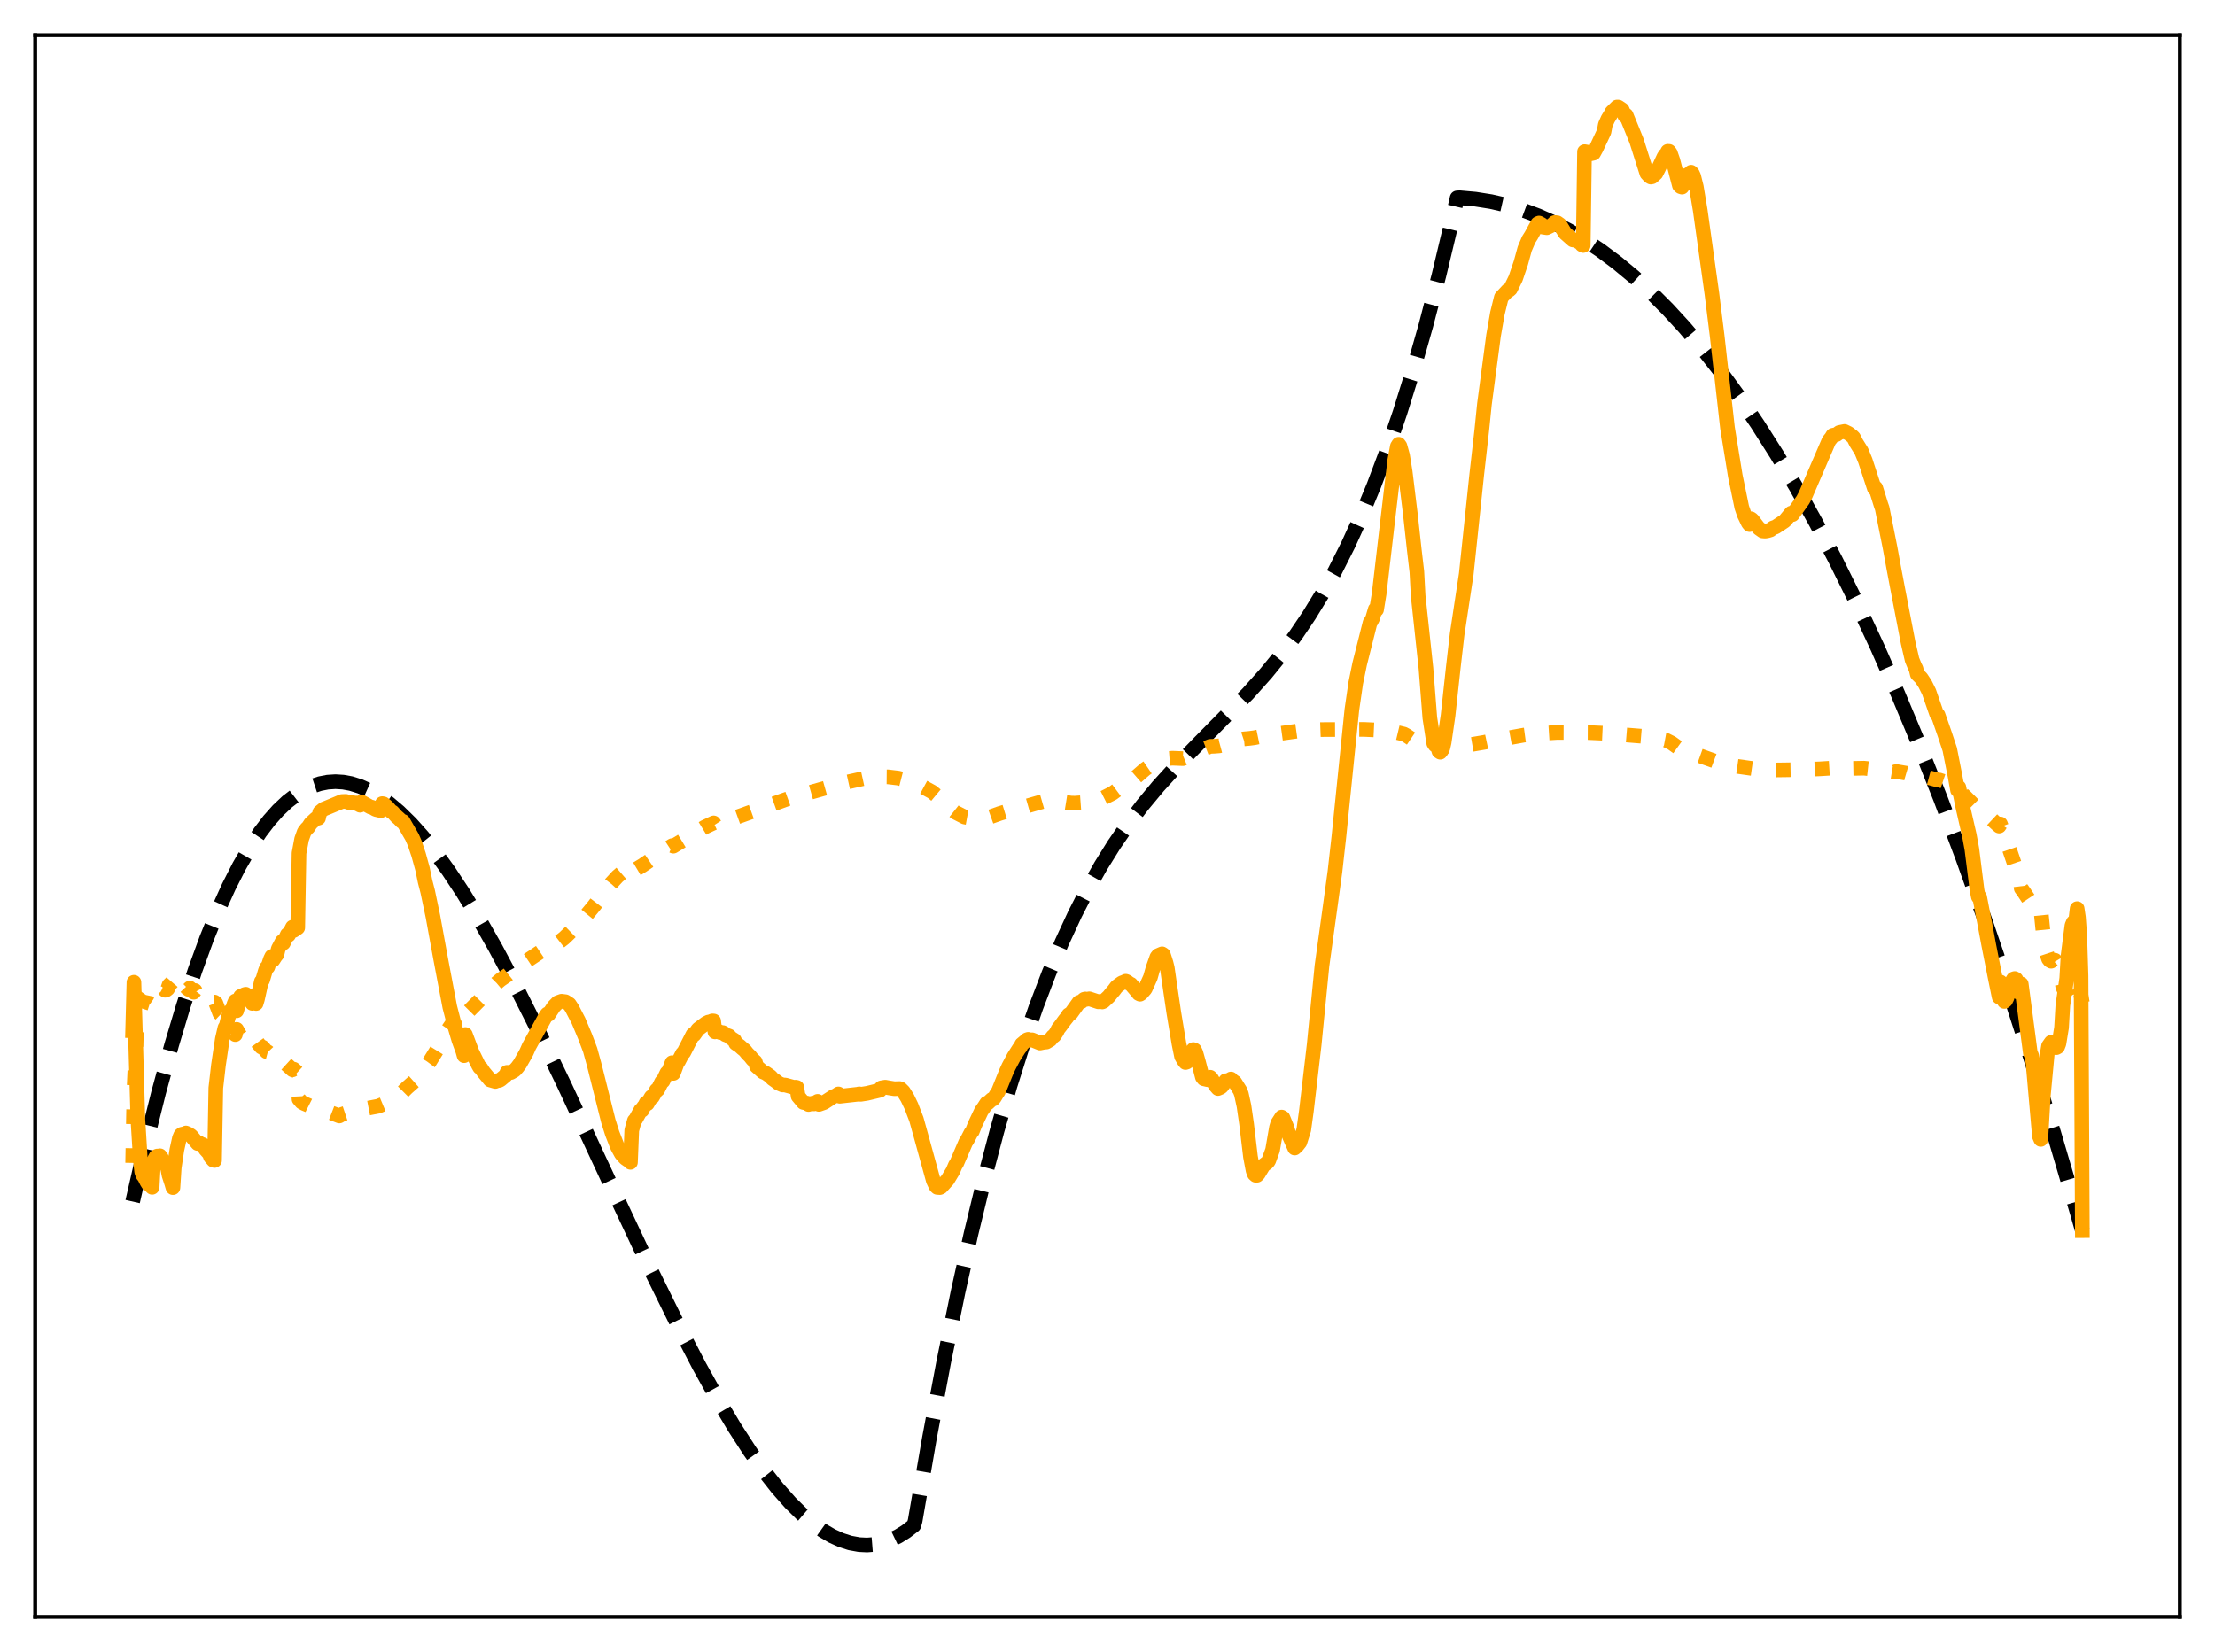 <?xml version="1.0" encoding="utf-8" standalone="no"?>
<!DOCTYPE svg PUBLIC "-//W3C//DTD SVG 1.1//EN"
  "http://www.w3.org/Graphics/SVG/1.1/DTD/svg11.dtd">
<svg xmlns:xlink="http://www.w3.org/1999/xlink" width="453.6pt" height="338.4pt" viewBox="0 0 453.6 338.4" xmlns="http://www.w3.org/2000/svg" version="1.1">
 <defs>
  <style type="text/css">*{stroke-linejoin: round; stroke-linecap: butt}</style>
 </defs>
 <g id="figure_1">
  <g id="patch_1">
   <path d="M 0 338.4 
L 453.6 338.4 
L 453.6 0 
L 0 0 
z
" style="fill: #ffffff"/>
  </g>
  <g id="axes_1">
   <g id="patch_2">
    <path d="M 7.2 331.2 
L 446.4 331.2 
L 446.4 7.2 
L 7.2 7.2 
z
" style="fill: #ffffff"/>
   </g>
   <g id="matplotlib.axis_1"/>
   <g id="matplotlib.axis_2"/>
   <g id="line2d_1">
    <path d="M 27.164 246.115 
L 29.825 234.465 
L 32.487 223.781 
L 35.149 214.035 
L 37.545 206.043 
L 39.94 198.769 
L 42.336 192.191 
L 44.732 186.291 
L 46.861 181.599 
L 48.991 177.412 
L 51.12 173.715 
L 53.249 170.496 
L 55.113 168.058 
L 56.976 165.966 
L 58.839 164.209 
L 60.703 162.778 
L 62.3 161.804 
L 63.897 161.056 
L 65.494 160.528 
L 67.091 160.215 
L 68.688 160.111 
L 70.285 160.21 
L 71.882 160.505 
L 73.745 161.09 
L 75.609 161.926 
L 77.472 163.002 
L 79.601 164.514 
L 81.731 166.315 
L 84.127 168.667 
L 86.522 171.346 
L 89.184 174.681 
L 91.846 178.366 
L 94.774 182.793 
L 97.968 188.024 
L 101.428 194.112 
L 105.421 201.603 
L 109.946 210.584 
L 115.536 222.204 
L 124.586 241.633 
L 133.37 260.324 
L 138.694 271.147 
L 143.219 279.846 
L 146.945 286.562 
L 150.406 292.365 
L 153.6 297.298 
L 156.528 301.42 
L 159.19 304.805 
L 161.852 307.815 
L 164.247 310.18 
L 166.377 311.994 
L 168.506 313.52 
L 170.369 314.608 
L 172.233 315.456 
L 174.096 316.055 
L 175.959 316.394 
L 177.556 316.472 
L 179.153 316.346 
L 180.751 316.011 
L 182.348 315.46 
L 183.945 314.688 
L 185.542 313.69 
L 187.139 312.458 
L 187.405 311.526 
L 190.333 294.565 
L 193.261 278.964 
L 196.189 264.653 
L 198.851 252.704 
L 201.513 241.713 
L 204.175 231.628 
L 206.836 222.396 
L 209.498 213.965 
L 212.16 206.284 
L 214.822 199.301 
L 217.484 192.963 
L 220.145 187.219 
L 222.807 182.016 
L 225.469 177.304 
L 228.131 173.028 
L 231.059 168.769 
L 233.987 164.908 
L 237.181 161.067 
L 240.908 156.961 
L 245.699 152.054 
L 255.548 142.067 
L 259.274 137.897 
L 262.468 133.981 
L 265.396 130.033 
L 268.058 126.087 
L 270.72 121.748 
L 273.382 116.962 
L 276.044 111.679 
L 278.705 105.846 
L 281.367 99.412 
L 284.029 92.323 
L 286.691 84.53 
L 289.353 75.978 
L 292.015 66.617 
L 294.676 56.394 
L 297.338 45.258 
L 298.403 40.537 
L 298.935 40.506 
L 302.129 40.79 
L 305.324 41.295 
L 308.518 42.023 
L 311.712 42.977 
L 314.906 44.161 
L 318.1 45.576 
L 321.295 47.226 
L 324.489 49.115 
L 327.683 51.244 
L 331.143 53.827 
L 334.604 56.699 
L 338.064 59.865 
L 341.524 63.329 
L 344.985 67.094 
L 348.711 71.491 
L 352.438 76.246 
L 356.164 81.364 
L 359.891 86.85 
L 363.884 93.143 
L 367.876 99.869 
L 371.869 107.034 
L 375.862 114.645 
L 380.121 123.261 
L 384.38 132.397 
L 388.639 142.061 
L 392.897 152.259 
L 397.423 163.688 
L 401.948 175.737 
L 406.473 188.414 
L 410.998 201.727 
L 415.789 216.527 
L 420.58 232.061 
L 425.372 248.337 
L 426.436 252.056 
L 426.436 252.056 
" clip-path="url(#pcadfec717f)" style="fill: none; stroke-dasharray: 11.1,4.8; stroke-dashoffset: 0; stroke: #000000; stroke-width: 3"/>
   </g>
   <g id="line2d_2">
    <path d="M 27.164 238.201 
L 27.43 223.592 
L 27.962 211.396 
L 28.495 207.951 
L 28.761 206.625 
L 29.293 204.947 
L 29.559 204.703 
L 30.092 203.949 
L 30.358 202.686 
L 31.156 202.248 
L 31.423 202.933 
L 31.955 202.723 
L 32.487 202.238 
L 32.753 202.394 
L 33.286 202.407 
L 33.552 202.54 
L 33.818 202.831 
L 34.084 202.744 
L 34.351 202.535 
L 34.617 201.769 
L 35.149 201.27 
L 35.415 200.958 
L 35.681 199.97 
L 36.48 201.342 
L 36.746 201.451 
L 37.012 201.826 
L 37.545 202.082 
L 37.811 201.873 
L 38.343 202.445 
L 38.609 202.654 
L 38.876 202.393 
L 39.408 203.051 
L 39.674 203.243 
L 39.94 202.892 
L 40.739 204.371 
L 41.005 204.402 
L 41.271 204.759 
L 41.537 204.922 
L 42.07 204.879 
L 42.602 205.234 
L 42.868 205.299 
L 43.135 205.059 
L 43.667 205.271 
L 43.933 205.257 
L 44.199 205.46 
L 44.998 207.572 
L 45.264 207.826 
L 45.796 208.976 
L 46.063 209.388 
L 46.329 209.426 
L 47.127 210.818 
L 47.393 210.702 
L 47.926 211.581 
L 48.192 211.917 
L 48.458 210.853 
L 49.257 212.28 
L 49.523 212.089 
L 50.055 212.606 
L 50.321 212.716 
L 50.588 212.411 
L 51.12 212.862 
L 51.386 213.036 
L 51.652 212.634 
L 52.185 213.013 
L 52.451 213.135 
L 52.983 213.873 
L 53.516 214.49 
L 53.782 214.484 
L 54.58 215.402 
L 54.847 215.474 
L 55.645 216.342 
L 55.911 216.103 
L 57.242 217.164 
L 57.775 217.52 
L 58.041 217.446 
L 59.904 219.144 
L 60.17 219.007 
L 60.969 219.728 
L 61.235 225.139 
L 61.767 225.758 
L 62.3 226.057 
L 63.098 226.389 
L 63.631 226.659 
L 65.228 227.349 
L 66.292 227.474 
L 67.091 227.691 
L 67.889 227.968 
L 69.487 228.591 
L 70.019 228.265 
L 71.35 227.822 
L 73.213 227.558 
L 74.544 227.215 
L 75.343 226.999 
L 77.472 226.586 
L 78.537 226.143 
L 79.601 225.594 
L 82.263 223.894 
L 83.328 222.83 
L 85.457 220.942 
L 86.522 219.702 
L 87.055 218.758 
L 87.853 217.686 
L 89.45 215.098 
L 90.781 212.807 
L 91.313 211.546 
L 92.911 209.214 
L 94.774 206.799 
L 95.04 206.467 
L 95.306 207.814 
L 101.695 201.367 
L 102.493 200.697 
L 103.824 199.781 
L 105.421 198.508 
L 107.817 196.868 
L 111.543 194.374 
L 112.076 194.001 
L 112.342 194.361 
L 113.939 193.39 
L 115.536 192.146 
L 117.399 190.348 
L 119.795 187.802 
L 121.658 185.538 
L 125.119 180.985 
L 126.449 179.535 
L 128.313 177.915 
L 129.111 177.215 
L 129.377 178.456 
L 129.91 178.263 
L 131.507 177.307 
L 135.233 174.778 
L 137.629 173.215 
L 137.895 173.32 
L 144.284 169.433 
L 146.147 168.559 
L 146.413 168.966 
L 148.809 168.118 
L 163.183 162.948 
L 163.449 163.008 
L 173.031 160.302 
L 177.556 159.307 
L 179.42 159.103 
L 181.815 159.122 
L 183.945 159.376 
L 186.607 160.06 
L 187.937 160.607 
L 190.865 162.199 
L 191.93 163.083 
L 194.06 165.12 
L 195.657 166.391 
L 197.52 167.346 
L 198.851 167.59 
L 199.649 167.701 
L 200.714 167.762 
L 201.513 167.675 
L 202.045 167.58 
L 204.707 166.637 
L 206.304 166.15 
L 207.901 165.659 
L 209.232 165.41 
L 211.361 164.801 
L 214.023 164.036 
L 215.62 164.004 
L 216.419 164.05 
L 218.548 164.392 
L 219.347 164.5 
L 220.145 164.518 
L 223.606 164.264 
L 224.138 164.218 
L 225.203 163.823 
L 226.001 163.414 
L 227.865 162.474 
L 228.663 161.882 
L 229.728 161.043 
L 231.591 160.137 
L 232.656 159.157 
L 234.519 157.541 
L 236.649 156.079 
L 237.713 155.668 
L 238.778 155.41 
L 240.109 155.308 
L 241.174 155.351 
L 242.239 155.392 
L 243.037 155.071 
L 244.368 154.247 
L 247.828 152.878 
L 248.627 152.859 
L 249.692 152.773 
L 253.684 151.697 
L 254.749 151.344 
L 255.814 151.251 
L 256.879 151.112 
L 259.008 150.672 
L 266.993 149.57 
L 270.454 149.443 
L 279.238 149.405 
L 283.231 149.589 
L 285.626 149.922 
L 287.489 150.366 
L 288.022 150.65 
L 289.353 151.55 
L 293.079 152.935 
L 294.41 152.984 
L 296.806 152.819 
L 298.403 152.721 
L 300.266 152.686 
L 303.993 152.05 
L 305.856 151.653 
L 308.518 151.22 
L 311.978 150.594 
L 313.841 150.344 
L 318.899 150.022 
L 325.287 150.048 
L 329.014 150.219 
L 336.999 150.867 
L 341.258 151.658 
L 342.323 152.189 
L 343.654 153.144 
L 346.049 154.074 
L 350.575 155.687 
L 352.438 156.386 
L 353.769 156.696 
L 361.222 157.75 
L 365.747 157.69 
L 368.675 157.638 
L 372.668 157.488 
L 375.329 157.321 
L 375.596 157.466 
L 381.718 157.349 
L 385.711 157.784 
L 387.84 158.144 
L 388.106 158.149 
L 388.372 158.034 
L 390.236 158.357 
L 392.365 158.981 
L 392.631 158.658 
L 393.962 159.002 
L 396.624 159.722 
L 397.156 159.775 
L 399.02 160.396 
L 400.351 161.288 
L 402.48 163.201 
L 404.609 165.339 
L 406.207 166.311 
L 406.739 166.74 
L 408.868 168.739 
L 409.401 169.198 
L 409.667 168.784 
L 410.465 170.899 
L 413.127 178.735 
L 413.66 179.753 
L 413.926 181.978 
L 414.458 182.709 
L 415.523 184.318 
L 415.789 184.64 
L 416.854 184.878 
L 417.12 184.844 
L 417.386 185.127 
L 417.919 186.152 
L 418.451 191.422 
L 418.983 194.804 
L 419.516 196.414 
L 419.782 196.746 
L 420.048 196.892 
L 420.314 196.626 
L 420.847 196.695 
L 421.379 197.589 
L 421.911 199.609 
L 422.177 200.674 
L 422.444 202.215 
L 422.71 202.778 
L 422.976 203.048 
L 424.041 204.876 
L 424.307 205.182 
L 424.573 204.148 
L 424.839 203.794 
L 425.105 204.028 
L 425.372 204.972 
L 425.904 203.389 
L 426.17 203.899 
L 426.436 205.375 
L 426.436 205.375 
" clip-path="url(#pcadfec717f)" style="fill: none; stroke-dasharray: 3,4.95; stroke-dashoffset: 0; stroke: #ffa500; stroke-width: 3"/>
   </g>
   <g id="line2d_3">
    <path d="M 27.164 211.132 
L 27.43 201.201 
L 28.228 229.155 
L 28.761 237.778 
L 29.027 240.053 
L 29.293 240.726 
L 29.559 241.029 
L 30.092 242.095 
L 30.358 242.519 
L 30.624 242.668 
L 31.156 243.199 
L 31.423 238.236 
L 31.689 237.385 
L 31.955 236.908 
L 32.221 236.796 
L 32.487 236.89 
L 32.753 236.742 
L 33.02 237.085 
L 33.552 238.136 
L 33.818 238.081 
L 34.084 238.561 
L 34.351 239.38 
L 34.617 240.714 
L 35.149 242.351 
L 35.415 243.26 
L 35.681 239.161 
L 36.214 235.562 
L 36.746 233.151 
L 37.012 232.509 
L 37.279 232.323 
L 37.811 232.238 
L 38.077 232.075 
L 38.609 232.309 
L 39.142 232.646 
L 40.473 234.223 
L 40.739 234.07 
L 41.005 234.288 
L 41.537 234.463 
L 41.804 234.714 
L 42.07 235.415 
L 42.868 236.303 
L 43.135 237.012 
L 43.667 237.63 
L 43.933 237.701 
L 44.199 222.846 
L 44.732 218.2 
L 45.53 212.835 
L 46.063 210.531 
L 46.329 210.09 
L 46.861 207.997 
L 47.127 207.125 
L 47.393 207.328 
L 47.926 205.668 
L 48.192 205.034 
L 48.458 207.037 
L 48.991 205.206 
L 49.257 204.09 
L 49.523 204.657 
L 49.789 204.038 
L 50.055 203.729 
L 50.321 203.652 
L 50.588 204.736 
L 50.854 204.28 
L 51.386 204 
L 51.652 205.523 
L 51.919 205.362 
L 52.451 205.549 
L 52.717 204.666 
L 53.516 201.058 
L 53.782 200.752 
L 54.314 198.942 
L 54.58 198.223 
L 54.847 198.075 
L 55.379 196.482 
L 55.645 195.924 
L 55.911 196.66 
L 56.444 195.835 
L 56.71 195.518 
L 56.976 194.375 
L 57.775 192.857 
L 58.041 193.155 
L 58.839 191.435 
L 59.105 191.52 
L 59.904 189.913 
L 60.17 190.58 
L 60.969 190.027 
L 61.235 174.748 
L 61.767 171.889 
L 62.3 170.401 
L 62.832 169.706 
L 63.098 169.488 
L 63.631 168.661 
L 64.695 167.676 
L 65.228 167.57 
L 65.494 166.366 
L 66.292 165.718 
L 66.825 165.511 
L 68.954 164.628 
L 70.019 164.178 
L 70.817 164.149 
L 71.35 164.352 
L 71.616 164.414 
L 71.882 164.29 
L 72.681 164.556 
L 72.947 164.492 
L 73.745 164.94 
L 74.012 164.266 
L 75.875 165.31 
L 76.141 165.338 
L 76.94 165.803 
L 78.004 166.051 
L 78.271 164.612 
L 78.537 164.656 
L 79.335 165.333 
L 80.134 166.248 
L 80.4 166.347 
L 81.199 167.237 
L 81.731 167.695 
L 82.263 168.256 
L 82.529 168.25 
L 84.393 171.483 
L 84.925 172.698 
L 85.724 175.075 
L 86.522 177.968 
L 87.055 180.551 
L 87.587 182.621 
L 88.652 187.688 
L 90.249 196.431 
L 92.112 206.262 
L 93.177 210.375 
L 93.975 213.085 
L 94.774 215.283 
L 95.04 216.235 
L 95.306 211.906 
L 96.637 215.461 
L 97.968 218.172 
L 98.234 218.637 
L 98.5 218.779 
L 99.033 219.606 
L 100.364 221.211 
L 101.428 221.518 
L 101.695 221.383 
L 102.227 221.299 
L 102.493 221.164 
L 103.292 220.497 
L 103.558 220.268 
L 103.824 219.661 
L 104.623 219.687 
L 105.421 219.216 
L 105.953 218.618 
L 106.486 217.893 
L 107.551 216.019 
L 107.817 215.523 
L 108.349 214.326 
L 111.809 208.047 
L 112.076 207.707 
L 112.342 207.796 
L 113.407 206.191 
L 114.205 205.368 
L 115.004 205.082 
L 115.802 205.184 
L 116.601 205.711 
L 117.133 206.518 
L 118.464 209.084 
L 119.795 212.264 
L 120.86 215.086 
L 121.658 217.986 
L 124.586 229.651 
L 125.385 232.182 
L 126.449 234.897 
L 127.248 236.357 
L 128.047 237.249 
L 128.579 237.622 
L 128.845 237.636 
L 129.111 238.086 
L 129.377 231.517 
L 129.91 229.562 
L 130.176 229.283 
L 130.975 227.842 
L 131.241 227.369 
L 131.507 227.405 
L 131.773 226.771 
L 132.039 226.464 
L 132.305 225.925 
L 132.572 226.069 
L 133.37 224.693 
L 133.636 224.692 
L 134.435 223.292 
L 134.701 223.198 
L 135.5 221.609 
L 135.766 221.45 
L 136.564 219.78 
L 136.831 219.713 
L 137.629 217.676 
L 137.895 219.864 
L 138.694 217.697 
L 138.96 217.366 
L 139.759 215.817 
L 140.025 215.581 
L 141.888 211.934 
L 142.154 211.948 
L 142.953 210.822 
L 144.55 209.626 
L 145.082 209.357 
L 145.348 209.331 
L 145.881 209.118 
L 146.147 209.133 
L 146.413 211.367 
L 146.945 211.235 
L 147.212 211.277 
L 147.478 211.497 
L 148.01 211.501 
L 148.276 211.633 
L 148.543 211.944 
L 149.341 212.23 
L 149.607 212.571 
L 150.406 213.084 
L 150.672 213.716 
L 151.471 214.253 
L 152.003 214.734 
L 152.535 215.169 
L 153.068 215.835 
L 153.6 216.352 
L 154.132 217.022 
L 154.665 217.482 
L 154.931 218.419 
L 156.262 219.588 
L 156.794 219.806 
L 157.327 220.171 
L 157.859 220.559 
L 158.125 220.912 
L 158.924 221.481 
L 159.456 221.897 
L 160.255 222.238 
L 160.787 222.249 
L 162.65 222.755 
L 162.916 222.689 
L 163.183 222.741 
L 163.449 224.549 
L 164.513 225.821 
L 165.312 225.976 
L 165.578 226.235 
L 166.377 225.98 
L 166.643 226.12 
L 167.441 225.597 
L 167.708 226.217 
L 168.772 225.841 
L 170.636 224.635 
L 171.168 224.428 
L 171.7 224.072 
L 171.967 224.553 
L 175.693 224.136 
L 175.959 224.06 
L 176.225 224.161 
L 177.556 223.953 
L 180.218 223.319 
L 180.484 222.827 
L 181.283 222.691 
L 182.081 222.837 
L 183.146 223.007 
L 184.211 222.975 
L 184.477 223.074 
L 185.009 223.597 
L 185.808 224.878 
L 186.607 226.53 
L 187.671 229.299 
L 188.736 233.138 
L 191.132 241.83 
L 191.664 242.964 
L 191.93 243.216 
L 192.463 243.25 
L 192.729 243.125 
L 194.06 241.647 
L 195.124 239.879 
L 195.657 238.646 
L 195.923 238.255 
L 197.786 233.924 
L 198.052 233.559 
L 198.851 232.009 
L 199.117 231.727 
L 199.649 230.373 
L 200.98 227.559 
L 201.513 226.808 
L 202.045 225.986 
L 202.311 225.94 
L 203.11 225.197 
L 203.376 225.138 
L 203.642 224.842 
L 204.175 223.952 
L 204.441 223.578 
L 206.038 219.624 
L 206.57 218.461 
L 207.635 216.455 
L 208.7 214.789 
L 208.966 214.471 
L 209.232 213.913 
L 210.031 213.24 
L 210.297 212.982 
L 210.563 212.897 
L 211.095 213.057 
L 211.361 212.997 
L 212.959 213.649 
L 213.757 213.487 
L 214.289 213.44 
L 215.088 212.969 
L 215.62 212.296 
L 215.887 212.146 
L 216.419 211.338 
L 216.685 210.778 
L 217.217 210.1 
L 218.016 208.997 
L 218.548 208.334 
L 218.815 207.88 
L 219.347 207.554 
L 220.944 205.324 
L 221.476 205.16 
L 222.009 204.683 
L 222.275 204.621 
L 222.541 204.694 
L 223.073 204.59 
L 224.937 205.204 
L 225.203 205.126 
L 225.735 205.231 
L 226.001 205.112 
L 227.066 204.118 
L 227.599 203.45 
L 228.131 202.832 
L 228.663 202.118 
L 229.196 201.71 
L 229.728 201.329 
L 230.26 201.129 
L 230.527 200.993 
L 230.793 201.092 
L 231.325 201.505 
L 231.591 201.612 
L 232.922 203.168 
L 233.188 203.521 
L 233.455 203.649 
L 233.721 203.476 
L 234.519 202.566 
L 235.584 200.202 
L 236.116 198.319 
L 236.915 196.053 
L 237.181 195.72 
L 237.98 195.374 
L 238.246 195.555 
L 238.778 197.208 
L 239.044 198.268 
L 239.577 201.991 
L 240.375 207.397 
L 241.44 213.804 
L 241.972 216.412 
L 242.505 217.323 
L 242.771 217.641 
L 243.037 217.558 
L 244.368 214.992 
L 244.634 215.097 
L 244.9 215.677 
L 245.433 217.566 
L 246.231 220.625 
L 246.497 220.967 
L 247.296 221.153 
L 247.828 220.661 
L 248.095 220.914 
L 248.893 222.353 
L 249.425 222.964 
L 249.958 222.739 
L 250.224 222.527 
L 251.023 221.37 
L 251.555 221.369 
L 252.087 221.024 
L 252.353 221.345 
L 252.886 221.699 
L 253.951 223.392 
L 254.217 224.11 
L 254.749 226.549 
L 255.281 230.21 
L 256.08 236.928 
L 256.612 239.757 
L 256.879 240.491 
L 257.145 240.728 
L 257.411 240.725 
L 257.677 240.471 
L 258.742 238.717 
L 259.274 238.314 
L 259.54 238.116 
L 259.807 237.753 
L 260.605 235.571 
L 261.404 230.961 
L 261.67 230.067 
L 262.468 228.818 
L 262.735 228.978 
L 263.533 230.92 
L 264.065 232.744 
L 265.13 235.151 
L 265.663 234.648 
L 266.195 233.967 
L 266.993 231.427 
L 267.526 227.581 
L 269.123 213.991 
L 270.72 197.832 
L 272.317 186.288 
L 273.382 178.51 
L 274.18 171.419 
L 276.842 145.393 
L 277.641 139.89 
L 278.439 135.998 
L 280.569 127.536 
L 280.835 127.187 
L 281.101 126.619 
L 281.633 124.804 
L 281.9 124.877 
L 282.432 121.595 
L 284.029 107.902 
L 285.626 94.301 
L 286.159 91.433 
L 286.425 91.003 
L 286.691 91.367 
L 287.223 93.305 
L 287.756 96.625 
L 288.82 105.295 
L 289.619 112.569 
L 290.151 117.098 
L 290.417 122.037 
L 292.015 136.891 
L 292.813 147.057 
L 293.612 152.239 
L 293.878 152.633 
L 294.144 152.484 
L 294.41 153.01 
L 294.676 153.909 
L 294.943 154.083 
L 295.209 153.743 
L 295.475 153.212 
L 295.741 152.063 
L 296.54 146.573 
L 297.604 136.788 
L 298.403 129.892 
L 300.266 117.585 
L 302.396 97.38 
L 303.46 88.008 
L 303.993 82.768 
L 305.856 68.729 
L 306.655 64.164 
L 307.453 60.923 
L 308.784 59.498 
L 309.05 59.425 
L 309.316 59.191 
L 310.381 57.012 
L 311.446 53.869 
L 312.244 50.959 
L 313.043 49.086 
L 313.575 48.242 
L 314.906 45.812 
L 315.172 45.685 
L 315.705 45.974 
L 315.971 46.519 
L 316.769 46.634 
L 317.302 46.372 
L 317.834 46.102 
L 318.367 45.586 
L 318.899 45.629 
L 319.431 45.999 
L 320.496 47.736 
L 322.093 49.149 
L 322.892 49.257 
L 323.424 49.651 
L 323.69 49.758 
L 323.956 50.136 
L 324.223 50.283 
L 324.489 31.067 
L 325.021 31.16 
L 325.287 31.487 
L 325.553 31.544 
L 326.086 31.431 
L 326.352 31.368 
L 326.884 30.396 
L 328.481 26.989 
L 328.748 25.554 
L 329.28 24.362 
L 329.812 23.497 
L 330.079 22.974 
L 331.143 21.927 
L 331.409 21.929 
L 332.208 22.469 
L 332.74 23.722 
L 333.007 23.582 
L 335.136 28.832 
L 337.265 35.529 
L 337.798 36.11 
L 338.064 36.268 
L 338.33 36.213 
L 339.129 35.496 
L 339.661 34.45 
L 340.726 32.185 
L 340.992 31.76 
L 341.258 31.554 
L 341.524 31.006 
L 341.791 31.012 
L 342.057 31.347 
L 342.589 32.876 
L 343.92 38.003 
L 344.186 38.245 
L 344.452 38.325 
L 344.719 37.956 
L 345.517 35.82 
L 345.783 35.816 
L 346.316 35.272 
L 346.582 35.534 
L 346.848 36.117 
L 347.38 38.263 
L 348.179 43.057 
L 350.575 60.182 
L 351.639 68.708 
L 353.769 87.647 
L 355.366 97.477 
L 356.697 103.923 
L 357.229 105.472 
L 358.028 107.131 
L 358.294 107.45 
L 358.56 106.258 
L 358.826 106.443 
L 360.157 108.18 
L 360.956 108.748 
L 361.488 108.791 
L 362.02 108.694 
L 362.553 108.536 
L 363.085 108.121 
L 363.617 107.945 
L 365.481 106.703 
L 366.545 105.414 
L 366.812 105.097 
L 367.078 105.402 
L 369.207 102.409 
L 369.74 101.418 
L 374.531 90.292 
L 375.063 89.627 
L 375.329 89.17 
L 376.128 89.001 
L 376.66 88.589 
L 377.725 88.374 
L 378.524 88.764 
L 379.322 89.379 
L 379.588 89.638 
L 380.121 90.695 
L 381.185 92.404 
L 381.984 94.347 
L 383.847 100.045 
L 384.113 99.926 
L 385.178 103.357 
L 385.444 104.122 
L 387.041 112.107 
L 387.84 116.469 
L 388.639 120.682 
L 390.768 131.7 
L 391.567 135.157 
L 392.099 136.448 
L 392.365 136.974 
L 392.631 138.095 
L 393.43 138.885 
L 394.228 140.093 
L 395.027 141.702 
L 396.624 146.318 
L 396.89 146.468 
L 398.221 150.293 
L 399.286 153.499 
L 400.351 158.89 
L 400.883 161.861 
L 401.149 161.274 
L 401.948 165.245 
L 403.279 171.017 
L 403.811 173.911 
L 404.876 182.36 
L 405.142 183.697 
L 405.408 183.753 
L 406.473 189.29 
L 407.271 193.564 
L 408.602 200.303 
L 409.401 204.218 
L 409.667 201.158 
L 410.199 203.97 
L 410.465 205.13 
L 410.732 204.916 
L 410.998 204.371 
L 412.063 200.958 
L 412.329 200.519 
L 412.595 200.435 
L 412.861 200.593 
L 413.127 201.19 
L 413.393 203.272 
L 413.66 201.906 
L 413.926 201.56 
L 415.789 215.69 
L 416.055 216.214 
L 416.321 217.596 
L 417.652 232.763 
L 417.919 233.388 
L 418.451 224.352 
L 419.249 215.866 
L 419.516 214.253 
L 420.048 213.498 
L 420.314 213.6 
L 420.58 213.858 
L 420.847 214.573 
L 421.113 214.589 
L 421.379 214.441 
L 421.645 213.754 
L 422.177 210.491 
L 422.444 205.93 
L 423.242 200.42 
L 423.508 195.783 
L 424.307 189.581 
L 424.573 188.942 
L 424.839 190.636 
L 425.372 186.118 
L 425.638 187.901 
L 425.904 191.54 
L 426.17 199.904 
L 426.436 252.077 
L 426.436 252.077 
" clip-path="url(#pcadfec717f)" style="fill: none; stroke: #ffa500; stroke-width: 3; stroke-linecap: square"/>
   </g>
   <g id="patch_3">
    <path d="M 7.2 331.2 
L 7.2 7.2 
" style="fill: none; stroke: #000000; stroke-width: 0.8; stroke-linejoin: miter; stroke-linecap: square"/>
   </g>
   <g id="patch_4">
    <path d="M 446.4 331.2 
L 446.4 7.2 
" style="fill: none; stroke: #000000; stroke-width: 0.8; stroke-linejoin: miter; stroke-linecap: square"/>
   </g>
   <g id="patch_5">
    <path d="M 7.2 331.2 
L 446.4 331.2 
" style="fill: none; stroke: #000000; stroke-width: 0.8; stroke-linejoin: miter; stroke-linecap: square"/>
   </g>
   <g id="patch_6">
    <path d="M 7.2 7.2 
L 446.4 7.2 
" style="fill: none; stroke: #000000; stroke-width: 0.8; stroke-linejoin: miter; stroke-linecap: square"/>
   </g>
  </g>
 </g>
 <defs>
  <clipPath id="pcadfec717f">
   <rect x="7.2" y="7.2" width="439.2" height="324"/>
  </clipPath>
 </defs>
</svg>
